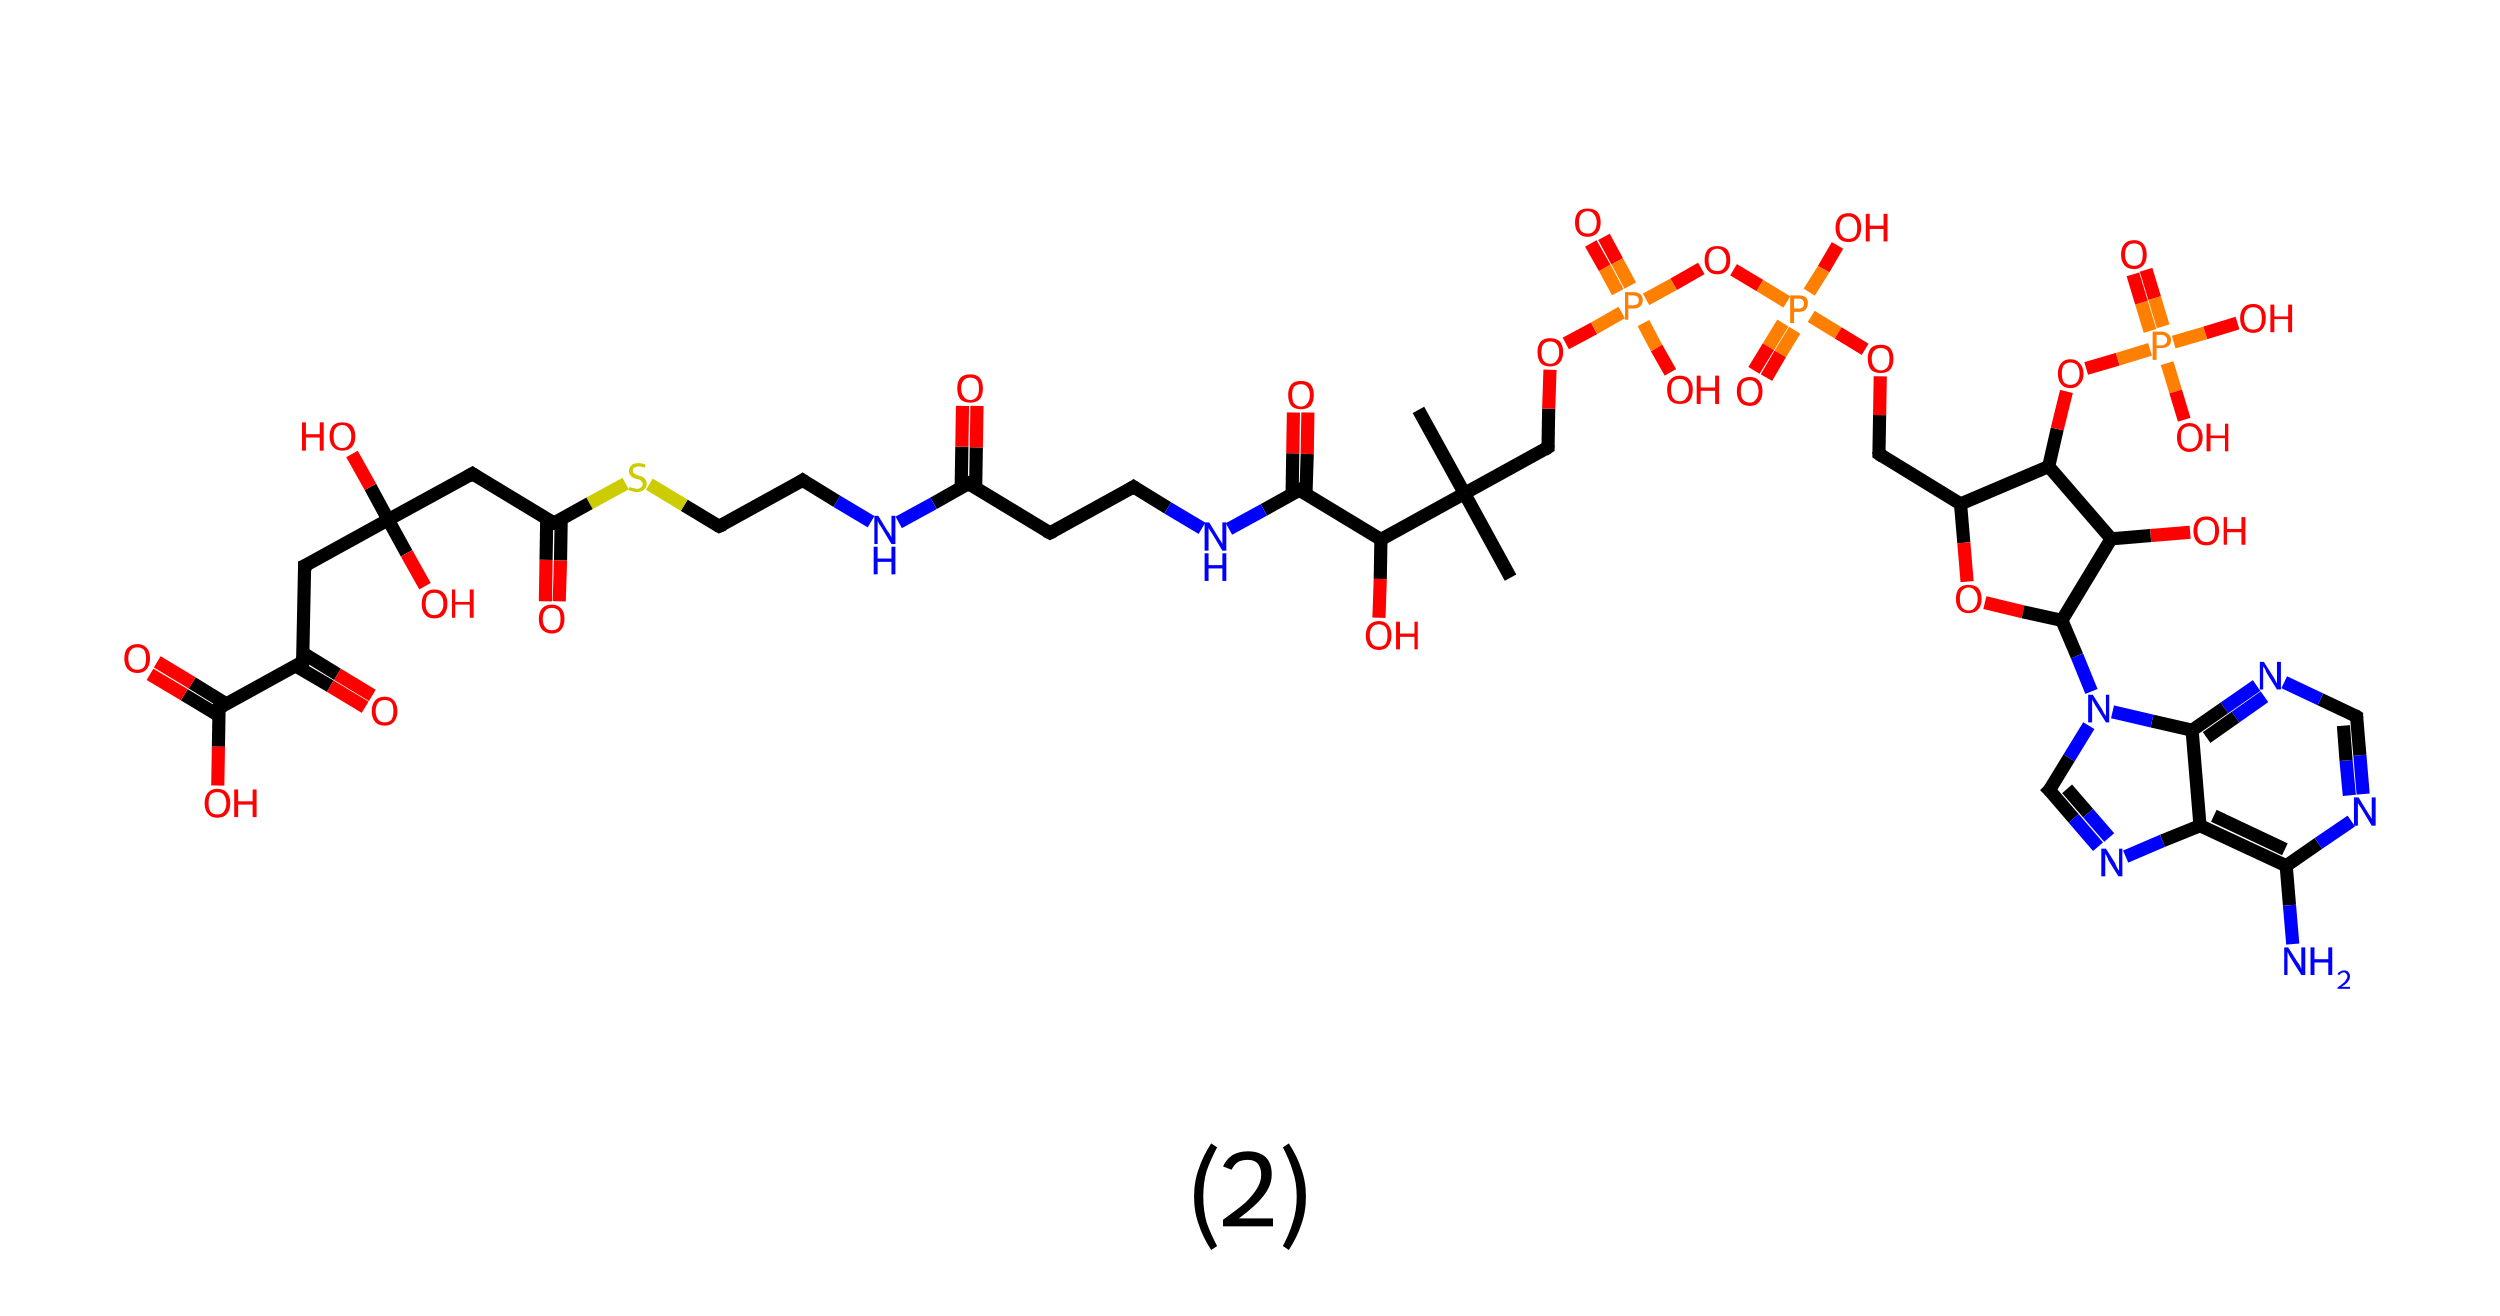 <?xml version='1.0' encoding='ASCII' standalone='yes'?>
<svg xmlns="http://www.w3.org/2000/svg" xmlns:rdkit="http://www.rdkit.org/xml" xmlns:xlink="http://www.w3.org/1999/xlink" version="1.1" baseProfile="full" xml:space="preserve" width="380px" height="200px" viewBox="0 0 380 200">
<!-- END OF HEADER -->
<rect style="opacity:1.0;fill:#FFFFFF;stroke:none" width="380.0" height="200.0" x="0.0" y="0.0"> </rect>
<path class="bond-0 atom-0 atom-1" d="M 215.6,62.3 L 222.6,75.0" style="fill:none;fill-rule:evenodd;stroke:#000000;stroke-width:2.0px;stroke-linecap:butt;stroke-linejoin:miter;stroke-opacity:1"/>
<path class="bond-1 atom-1 atom-2" d="M 222.6,75.0 L 229.6,87.8" style="fill:none;fill-rule:evenodd;stroke:#000000;stroke-width:2.0px;stroke-linecap:butt;stroke-linejoin:miter;stroke-opacity:1"/>
<path class="bond-2 atom-1 atom-3" d="M 222.6,75.0 L 235.3,68.0" style="fill:none;fill-rule:evenodd;stroke:#000000;stroke-width:2.0px;stroke-linecap:butt;stroke-linejoin:miter;stroke-opacity:1"/>
<path class="bond-3 atom-3 atom-4" d="M 235.3,68.0 L 235.4,62.1" style="fill:none;fill-rule:evenodd;stroke:#000000;stroke-width:2.0px;stroke-linecap:butt;stroke-linejoin:miter;stroke-opacity:1"/>
<path class="bond-3 atom-3 atom-4" d="M 235.4,62.1 L 235.6,56.2" style="fill:none;fill-rule:evenodd;stroke:#FF0000;stroke-width:2.0px;stroke-linecap:butt;stroke-linejoin:miter;stroke-opacity:1"/>
<path class="bond-4 atom-4 atom-5" d="M 238.0,52.2 L 242.3,49.9" style="fill:none;fill-rule:evenodd;stroke:#FF0000;stroke-width:2.0px;stroke-linecap:butt;stroke-linejoin:miter;stroke-opacity:1"/>
<path class="bond-4 atom-4 atom-5" d="M 242.3,49.9 L 246.5,47.5" style="fill:none;fill-rule:evenodd;stroke:#FF7F00;stroke-width:2.0px;stroke-linecap:butt;stroke-linejoin:miter;stroke-opacity:1"/>
<path class="bond-5 atom-5 atom-6" d="M 247.8,43.4 L 245.8,39.7" style="fill:none;fill-rule:evenodd;stroke:#FF7F00;stroke-width:2.0px;stroke-linecap:butt;stroke-linejoin:miter;stroke-opacity:1"/>
<path class="bond-5 atom-5 atom-6" d="M 245.8,39.7 L 243.8,36.0" style="fill:none;fill-rule:evenodd;stroke:#FF0000;stroke-width:2.0px;stroke-linecap:butt;stroke-linejoin:miter;stroke-opacity:1"/>
<path class="bond-5 atom-5 atom-6" d="M 245.9,44.4 L 243.9,40.7" style="fill:none;fill-rule:evenodd;stroke:#FF7F00;stroke-width:2.0px;stroke-linecap:butt;stroke-linejoin:miter;stroke-opacity:1"/>
<path class="bond-5 atom-5 atom-6" d="M 243.9,40.7 L 241.8,37.0" style="fill:none;fill-rule:evenodd;stroke:#FF0000;stroke-width:2.0px;stroke-linecap:butt;stroke-linejoin:miter;stroke-opacity:1"/>
<path class="bond-6 atom-5 atom-7" d="M 249.8,49.1 L 251.8,52.9" style="fill:none;fill-rule:evenodd;stroke:#FF7F00;stroke-width:2.0px;stroke-linecap:butt;stroke-linejoin:miter;stroke-opacity:1"/>
<path class="bond-6 atom-5 atom-7" d="M 251.8,52.9 L 253.9,56.6" style="fill:none;fill-rule:evenodd;stroke:#FF0000;stroke-width:2.0px;stroke-linecap:butt;stroke-linejoin:miter;stroke-opacity:1"/>
<path class="bond-7 atom-5 atom-8" d="M 250.2,45.5 L 254.4,43.2" style="fill:none;fill-rule:evenodd;stroke:#FF7F00;stroke-width:2.0px;stroke-linecap:butt;stroke-linejoin:miter;stroke-opacity:1"/>
<path class="bond-7 atom-5 atom-8" d="M 254.4,43.2 L 258.6,40.8" style="fill:none;fill-rule:evenodd;stroke:#FF0000;stroke-width:2.0px;stroke-linecap:butt;stroke-linejoin:miter;stroke-opacity:1"/>
<path class="bond-8 atom-8 atom-9" d="M 263.5,41.0 L 267.5,43.4" style="fill:none;fill-rule:evenodd;stroke:#FF0000;stroke-width:2.0px;stroke-linecap:butt;stroke-linejoin:miter;stroke-opacity:1"/>
<path class="bond-8 atom-8 atom-9" d="M 267.5,43.4 L 271.6,45.9" style="fill:none;fill-rule:evenodd;stroke:#FF7F00;stroke-width:2.0px;stroke-linecap:butt;stroke-linejoin:miter;stroke-opacity:1"/>
<path class="bond-9 atom-9 atom-10" d="M 271.0,49.1 L 268.8,52.7" style="fill:none;fill-rule:evenodd;stroke:#FF7F00;stroke-width:2.0px;stroke-linecap:butt;stroke-linejoin:miter;stroke-opacity:1"/>
<path class="bond-9 atom-9 atom-10" d="M 268.8,52.7 L 266.6,56.3" style="fill:none;fill-rule:evenodd;stroke:#FF0000;stroke-width:2.0px;stroke-linecap:butt;stroke-linejoin:miter;stroke-opacity:1"/>
<path class="bond-9 atom-9 atom-10" d="M 272.8,50.2 L 270.6,53.8" style="fill:none;fill-rule:evenodd;stroke:#FF7F00;stroke-width:2.0px;stroke-linecap:butt;stroke-linejoin:miter;stroke-opacity:1"/>
<path class="bond-9 atom-9 atom-10" d="M 270.6,53.8 L 268.5,57.4" style="fill:none;fill-rule:evenodd;stroke:#FF0000;stroke-width:2.0px;stroke-linecap:butt;stroke-linejoin:miter;stroke-opacity:1"/>
<path class="bond-10 atom-9 atom-11" d="M 275.0,44.4 L 277.2,40.9" style="fill:none;fill-rule:evenodd;stroke:#FF7F00;stroke-width:2.0px;stroke-linecap:butt;stroke-linejoin:miter;stroke-opacity:1"/>
<path class="bond-10 atom-9 atom-11" d="M 277.2,40.9 L 279.3,37.3" style="fill:none;fill-rule:evenodd;stroke:#FF0000;stroke-width:2.0px;stroke-linecap:butt;stroke-linejoin:miter;stroke-opacity:1"/>
<path class="bond-11 atom-9 atom-12" d="M 275.3,48.1 L 279.4,50.6" style="fill:none;fill-rule:evenodd;stroke:#FF7F00;stroke-width:2.0px;stroke-linecap:butt;stroke-linejoin:miter;stroke-opacity:1"/>
<path class="bond-11 atom-9 atom-12" d="M 279.4,50.6 L 283.5,53.1" style="fill:none;fill-rule:evenodd;stroke:#FF0000;stroke-width:2.0px;stroke-linecap:butt;stroke-linejoin:miter;stroke-opacity:1"/>
<path class="bond-12 atom-12 atom-13" d="M 285.8,57.2 L 285.7,63.1" style="fill:none;fill-rule:evenodd;stroke:#FF0000;stroke-width:2.0px;stroke-linecap:butt;stroke-linejoin:miter;stroke-opacity:1"/>
<path class="bond-12 atom-12 atom-13" d="M 285.7,63.1 L 285.6,69.0" style="fill:none;fill-rule:evenodd;stroke:#000000;stroke-width:2.0px;stroke-linecap:butt;stroke-linejoin:miter;stroke-opacity:1"/>
<path class="bond-13 atom-13 atom-14" d="M 285.6,69.0 L 298.0,76.6" style="fill:none;fill-rule:evenodd;stroke:#000000;stroke-width:2.0px;stroke-linecap:butt;stroke-linejoin:miter;stroke-opacity:1"/>
<path class="bond-14 atom-14 atom-15" d="M 298.0,76.6 L 298.5,82.5" style="fill:none;fill-rule:evenodd;stroke:#000000;stroke-width:2.0px;stroke-linecap:butt;stroke-linejoin:miter;stroke-opacity:1"/>
<path class="bond-14 atom-14 atom-15" d="M 298.5,82.5 L 299.0,88.4" style="fill:none;fill-rule:evenodd;stroke:#FF0000;stroke-width:2.0px;stroke-linecap:butt;stroke-linejoin:miter;stroke-opacity:1"/>
<path class="bond-15 atom-15 atom-16" d="M 301.7,91.6 L 307.5,93.0" style="fill:none;fill-rule:evenodd;stroke:#FF0000;stroke-width:2.0px;stroke-linecap:butt;stroke-linejoin:miter;stroke-opacity:1"/>
<path class="bond-15 atom-15 atom-16" d="M 307.5,93.0 L 313.4,94.3" style="fill:none;fill-rule:evenodd;stroke:#000000;stroke-width:2.0px;stroke-linecap:butt;stroke-linejoin:miter;stroke-opacity:1"/>
<path class="bond-16 atom-16 atom-17" d="M 313.4,94.3 L 315.7,99.7" style="fill:none;fill-rule:evenodd;stroke:#000000;stroke-width:2.0px;stroke-linecap:butt;stroke-linejoin:miter;stroke-opacity:1"/>
<path class="bond-16 atom-16 atom-17" d="M 315.7,99.7 L 317.9,105.1" style="fill:none;fill-rule:evenodd;stroke:#0000FF;stroke-width:2.0px;stroke-linecap:butt;stroke-linejoin:miter;stroke-opacity:1"/>
<path class="bond-17 atom-17 atom-18" d="M 317.5,110.3 L 314.5,115.2" style="fill:none;fill-rule:evenodd;stroke:#0000FF;stroke-width:2.0px;stroke-linecap:butt;stroke-linejoin:miter;stroke-opacity:1"/>
<path class="bond-17 atom-17 atom-18" d="M 314.5,115.2 L 311.5,120.1" style="fill:none;fill-rule:evenodd;stroke:#000000;stroke-width:2.0px;stroke-linecap:butt;stroke-linejoin:miter;stroke-opacity:1"/>
<path class="bond-18 atom-18 atom-19" d="M 311.5,120.1 L 315.2,124.4" style="fill:none;fill-rule:evenodd;stroke:#000000;stroke-width:2.0px;stroke-linecap:butt;stroke-linejoin:miter;stroke-opacity:1"/>
<path class="bond-18 atom-18 atom-19" d="M 315.2,124.4 L 318.9,128.7" style="fill:none;fill-rule:evenodd;stroke:#0000FF;stroke-width:2.0px;stroke-linecap:butt;stroke-linejoin:miter;stroke-opacity:1"/>
<path class="bond-18 atom-18 atom-19" d="M 314.2,119.9 L 317.4,123.6" style="fill:none;fill-rule:evenodd;stroke:#000000;stroke-width:2.0px;stroke-linecap:butt;stroke-linejoin:miter;stroke-opacity:1"/>
<path class="bond-18 atom-18 atom-19" d="M 317.4,123.6 L 320.6,127.3" style="fill:none;fill-rule:evenodd;stroke:#0000FF;stroke-width:2.0px;stroke-linecap:butt;stroke-linejoin:miter;stroke-opacity:1"/>
<path class="bond-19 atom-19 atom-20" d="M 323.1,130.2 L 328.7,127.8" style="fill:none;fill-rule:evenodd;stroke:#0000FF;stroke-width:2.0px;stroke-linecap:butt;stroke-linejoin:miter;stroke-opacity:1"/>
<path class="bond-19 atom-19 atom-20" d="M 328.7,127.8 L 334.4,125.5" style="fill:none;fill-rule:evenodd;stroke:#000000;stroke-width:2.0px;stroke-linecap:butt;stroke-linejoin:miter;stroke-opacity:1"/>
<path class="bond-20 atom-20 atom-21" d="M 334.4,125.5 L 347.5,131.6" style="fill:none;fill-rule:evenodd;stroke:#000000;stroke-width:2.0px;stroke-linecap:butt;stroke-linejoin:miter;stroke-opacity:1"/>
<path class="bond-20 atom-20 atom-21" d="M 336.5,124.0 L 347.3,129.1" style="fill:none;fill-rule:evenodd;stroke:#000000;stroke-width:2.0px;stroke-linecap:butt;stroke-linejoin:miter;stroke-opacity:1"/>
<path class="bond-21 atom-21 atom-22" d="M 347.5,131.6 L 348.0,137.6" style="fill:none;fill-rule:evenodd;stroke:#000000;stroke-width:2.0px;stroke-linecap:butt;stroke-linejoin:miter;stroke-opacity:1"/>
<path class="bond-21 atom-21 atom-22" d="M 348.0,137.6 L 348.5,143.5" style="fill:none;fill-rule:evenodd;stroke:#0000FF;stroke-width:2.0px;stroke-linecap:butt;stroke-linejoin:miter;stroke-opacity:1"/>
<path class="bond-22 atom-21 atom-23" d="M 347.5,131.6 L 352.4,128.2" style="fill:none;fill-rule:evenodd;stroke:#000000;stroke-width:2.0px;stroke-linecap:butt;stroke-linejoin:miter;stroke-opacity:1"/>
<path class="bond-22 atom-21 atom-23" d="M 352.4,128.2 L 357.4,124.8" style="fill:none;fill-rule:evenodd;stroke:#0000FF;stroke-width:2.0px;stroke-linecap:butt;stroke-linejoin:miter;stroke-opacity:1"/>
<path class="bond-23 atom-23 atom-24" d="M 359.2,120.7 L 358.7,114.8" style="fill:none;fill-rule:evenodd;stroke:#0000FF;stroke-width:2.0px;stroke-linecap:butt;stroke-linejoin:miter;stroke-opacity:1"/>
<path class="bond-23 atom-23 atom-24" d="M 358.7,114.8 L 358.2,108.9" style="fill:none;fill-rule:evenodd;stroke:#000000;stroke-width:2.0px;stroke-linecap:butt;stroke-linejoin:miter;stroke-opacity:1"/>
<path class="bond-23 atom-23 atom-24" d="M 357.1,120.9 L 356.6,115.6" style="fill:none;fill-rule:evenodd;stroke:#0000FF;stroke-width:2.0px;stroke-linecap:butt;stroke-linejoin:miter;stroke-opacity:1"/>
<path class="bond-23 atom-23 atom-24" d="M 356.6,115.6 L 356.2,110.3" style="fill:none;fill-rule:evenodd;stroke:#000000;stroke-width:2.0px;stroke-linecap:butt;stroke-linejoin:miter;stroke-opacity:1"/>
<path class="bond-24 atom-24 atom-25" d="M 358.2,108.9 L 352.7,106.3" style="fill:none;fill-rule:evenodd;stroke:#000000;stroke-width:2.0px;stroke-linecap:butt;stroke-linejoin:miter;stroke-opacity:1"/>
<path class="bond-24 atom-24 atom-25" d="M 352.7,106.3 L 347.2,103.7" style="fill:none;fill-rule:evenodd;stroke:#0000FF;stroke-width:2.0px;stroke-linecap:butt;stroke-linejoin:miter;stroke-opacity:1"/>
<path class="bond-25 atom-25 atom-26" d="M 343.0,104.2 L 338.1,107.6" style="fill:none;fill-rule:evenodd;stroke:#0000FF;stroke-width:2.0px;stroke-linecap:butt;stroke-linejoin:miter;stroke-opacity:1"/>
<path class="bond-25 atom-25 atom-26" d="M 338.1,107.6 L 333.2,111.0" style="fill:none;fill-rule:evenodd;stroke:#000000;stroke-width:2.0px;stroke-linecap:butt;stroke-linejoin:miter;stroke-opacity:1"/>
<path class="bond-25 atom-25 atom-26" d="M 344.2,105.9 L 339.8,109.0" style="fill:none;fill-rule:evenodd;stroke:#0000FF;stroke-width:2.0px;stroke-linecap:butt;stroke-linejoin:miter;stroke-opacity:1"/>
<path class="bond-25 atom-25 atom-26" d="M 339.8,109.0 L 335.4,112.1" style="fill:none;fill-rule:evenodd;stroke:#000000;stroke-width:2.0px;stroke-linecap:butt;stroke-linejoin:miter;stroke-opacity:1"/>
<path class="bond-26 atom-16 atom-27" d="M 313.4,94.3 L 320.9,81.9" style="fill:none;fill-rule:evenodd;stroke:#000000;stroke-width:2.0px;stroke-linecap:butt;stroke-linejoin:miter;stroke-opacity:1"/>
<path class="bond-27 atom-27 atom-28" d="M 320.9,81.9 L 326.9,81.4" style="fill:none;fill-rule:evenodd;stroke:#000000;stroke-width:2.0px;stroke-linecap:butt;stroke-linejoin:miter;stroke-opacity:1"/>
<path class="bond-27 atom-27 atom-28" d="M 326.9,81.4 L 332.9,80.9" style="fill:none;fill-rule:evenodd;stroke:#FF0000;stroke-width:2.0px;stroke-linecap:butt;stroke-linejoin:miter;stroke-opacity:1"/>
<path class="bond-28 atom-27 atom-29" d="M 320.9,81.9 L 311.4,70.9" style="fill:none;fill-rule:evenodd;stroke:#000000;stroke-width:2.0px;stroke-linecap:butt;stroke-linejoin:miter;stroke-opacity:1"/>
<path class="bond-29 atom-29 atom-30" d="M 311.4,70.9 L 312.7,65.2" style="fill:none;fill-rule:evenodd;stroke:#000000;stroke-width:2.0px;stroke-linecap:butt;stroke-linejoin:miter;stroke-opacity:1"/>
<path class="bond-29 atom-29 atom-30" d="M 312.7,65.2 L 314.1,59.5" style="fill:none;fill-rule:evenodd;stroke:#FF0000;stroke-width:2.0px;stroke-linecap:butt;stroke-linejoin:miter;stroke-opacity:1"/>
<path class="bond-30 atom-30 atom-31" d="M 317.1,56.0 L 321.9,54.6" style="fill:none;fill-rule:evenodd;stroke:#FF0000;stroke-width:2.0px;stroke-linecap:butt;stroke-linejoin:miter;stroke-opacity:1"/>
<path class="bond-30 atom-30 atom-31" d="M 321.9,54.6 L 326.8,53.1" style="fill:none;fill-rule:evenodd;stroke:#FF7F00;stroke-width:2.0px;stroke-linecap:butt;stroke-linejoin:miter;stroke-opacity:1"/>
<path class="bond-31 atom-31 atom-32" d="M 328.8,49.6 L 327.5,45.3" style="fill:none;fill-rule:evenodd;stroke:#FF7F00;stroke-width:2.0px;stroke-linecap:butt;stroke-linejoin:miter;stroke-opacity:1"/>
<path class="bond-31 atom-31 atom-32" d="M 327.5,45.3 L 326.2,41.0" style="fill:none;fill-rule:evenodd;stroke:#FF0000;stroke-width:2.0px;stroke-linecap:butt;stroke-linejoin:miter;stroke-opacity:1"/>
<path class="bond-31 atom-31 atom-32" d="M 326.8,50.3 L 325.5,46.0" style="fill:none;fill-rule:evenodd;stroke:#FF7F00;stroke-width:2.0px;stroke-linecap:butt;stroke-linejoin:miter;stroke-opacity:1"/>
<path class="bond-31 atom-31 atom-32" d="M 325.5,46.0 L 324.2,41.7" style="fill:none;fill-rule:evenodd;stroke:#FF0000;stroke-width:2.0px;stroke-linecap:butt;stroke-linejoin:miter;stroke-opacity:1"/>
<path class="bond-32 atom-31 atom-33" d="M 329.4,55.2 L 330.7,59.5" style="fill:none;fill-rule:evenodd;stroke:#FF7F00;stroke-width:2.0px;stroke-linecap:butt;stroke-linejoin:miter;stroke-opacity:1"/>
<path class="bond-32 atom-31 atom-33" d="M 330.7,59.5 L 332.0,63.8" style="fill:none;fill-rule:evenodd;stroke:#FF0000;stroke-width:2.0px;stroke-linecap:butt;stroke-linejoin:miter;stroke-opacity:1"/>
<path class="bond-33 atom-31 atom-34" d="M 330.4,52.0 L 335.2,50.6" style="fill:none;fill-rule:evenodd;stroke:#FF7F00;stroke-width:2.0px;stroke-linecap:butt;stroke-linejoin:miter;stroke-opacity:1"/>
<path class="bond-33 atom-31 atom-34" d="M 335.2,50.6 L 340.1,49.1" style="fill:none;fill-rule:evenodd;stroke:#FF0000;stroke-width:2.0px;stroke-linecap:butt;stroke-linejoin:miter;stroke-opacity:1"/>
<path class="bond-34 atom-1 atom-35" d="M 222.6,75.0 L 209.9,82.0" style="fill:none;fill-rule:evenodd;stroke:#000000;stroke-width:2.0px;stroke-linecap:butt;stroke-linejoin:miter;stroke-opacity:1"/>
<path class="bond-35 atom-35 atom-36" d="M 209.9,82.0 L 209.8,88.0" style="fill:none;fill-rule:evenodd;stroke:#000000;stroke-width:2.0px;stroke-linecap:butt;stroke-linejoin:miter;stroke-opacity:1"/>
<path class="bond-35 atom-35 atom-36" d="M 209.8,88.0 L 209.6,93.9" style="fill:none;fill-rule:evenodd;stroke:#FF0000;stroke-width:2.0px;stroke-linecap:butt;stroke-linejoin:miter;stroke-opacity:1"/>
<path class="bond-36 atom-35 atom-37" d="M 209.9,82.0 L 197.5,74.5" style="fill:none;fill-rule:evenodd;stroke:#000000;stroke-width:2.0px;stroke-linecap:butt;stroke-linejoin:miter;stroke-opacity:1"/>
<path class="bond-37 atom-37 atom-38" d="M 198.5,75.2 L 198.7,69.0" style="fill:none;fill-rule:evenodd;stroke:#000000;stroke-width:2.0px;stroke-linecap:butt;stroke-linejoin:miter;stroke-opacity:1"/>
<path class="bond-37 atom-37 atom-38" d="M 198.7,69.0 L 198.8,62.7" style="fill:none;fill-rule:evenodd;stroke:#FF0000;stroke-width:2.0px;stroke-linecap:butt;stroke-linejoin:miter;stroke-opacity:1"/>
<path class="bond-37 atom-37 atom-38" d="M 196.4,75.1 L 196.5,68.9" style="fill:none;fill-rule:evenodd;stroke:#000000;stroke-width:2.0px;stroke-linecap:butt;stroke-linejoin:miter;stroke-opacity:1"/>
<path class="bond-37 atom-37 atom-38" d="M 196.5,68.9 L 196.6,62.7" style="fill:none;fill-rule:evenodd;stroke:#FF0000;stroke-width:2.0px;stroke-linecap:butt;stroke-linejoin:miter;stroke-opacity:1"/>
<path class="bond-38 atom-37 atom-39" d="M 197.5,74.5 L 192.1,77.5" style="fill:none;fill-rule:evenodd;stroke:#000000;stroke-width:2.0px;stroke-linecap:butt;stroke-linejoin:miter;stroke-opacity:1"/>
<path class="bond-38 atom-37 atom-39" d="M 192.1,77.5 L 186.8,80.4" style="fill:none;fill-rule:evenodd;stroke:#0000FF;stroke-width:2.0px;stroke-linecap:butt;stroke-linejoin:miter;stroke-opacity:1"/>
<path class="bond-39 atom-39 atom-40" d="M 182.7,80.3 L 177.5,77.2" style="fill:none;fill-rule:evenodd;stroke:#0000FF;stroke-width:2.0px;stroke-linecap:butt;stroke-linejoin:miter;stroke-opacity:1"/>
<path class="bond-39 atom-39 atom-40" d="M 177.5,77.2 L 172.3,74.0" style="fill:none;fill-rule:evenodd;stroke:#000000;stroke-width:2.0px;stroke-linecap:butt;stroke-linejoin:miter;stroke-opacity:1"/>
<path class="bond-40 atom-40 atom-41" d="M 172.3,74.0 L 159.6,81.0" style="fill:none;fill-rule:evenodd;stroke:#000000;stroke-width:2.0px;stroke-linecap:butt;stroke-linejoin:miter;stroke-opacity:1"/>
<path class="bond-41 atom-41 atom-42" d="M 159.6,81.0 L 147.2,73.5" style="fill:none;fill-rule:evenodd;stroke:#000000;stroke-width:2.0px;stroke-linecap:butt;stroke-linejoin:miter;stroke-opacity:1"/>
<path class="bond-42 atom-42 atom-43" d="M 148.3,74.2 L 148.4,68.0" style="fill:none;fill-rule:evenodd;stroke:#000000;stroke-width:2.0px;stroke-linecap:butt;stroke-linejoin:miter;stroke-opacity:1"/>
<path class="bond-42 atom-42 atom-43" d="M 148.4,68.0 L 148.5,61.7" style="fill:none;fill-rule:evenodd;stroke:#FF0000;stroke-width:2.0px;stroke-linecap:butt;stroke-linejoin:miter;stroke-opacity:1"/>
<path class="bond-42 atom-42 atom-43" d="M 146.1,74.1 L 146.2,67.9" style="fill:none;fill-rule:evenodd;stroke:#000000;stroke-width:2.0px;stroke-linecap:butt;stroke-linejoin:miter;stroke-opacity:1"/>
<path class="bond-42 atom-42 atom-43" d="M 146.2,67.9 L 146.3,61.7" style="fill:none;fill-rule:evenodd;stroke:#FF0000;stroke-width:2.0px;stroke-linecap:butt;stroke-linejoin:miter;stroke-opacity:1"/>
<path class="bond-43 atom-42 atom-44" d="M 147.2,73.5 L 141.9,76.5" style="fill:none;fill-rule:evenodd;stroke:#000000;stroke-width:2.0px;stroke-linecap:butt;stroke-linejoin:miter;stroke-opacity:1"/>
<path class="bond-43 atom-42 atom-44" d="M 141.9,76.5 L 136.6,79.4" style="fill:none;fill-rule:evenodd;stroke:#0000FF;stroke-width:2.0px;stroke-linecap:butt;stroke-linejoin:miter;stroke-opacity:1"/>
<path class="bond-44 atom-44 atom-45" d="M 132.4,79.3 L 127.2,76.2" style="fill:none;fill-rule:evenodd;stroke:#0000FF;stroke-width:2.0px;stroke-linecap:butt;stroke-linejoin:miter;stroke-opacity:1"/>
<path class="bond-44 atom-44 atom-45" d="M 127.2,76.2 L 122.0,73.0" style="fill:none;fill-rule:evenodd;stroke:#000000;stroke-width:2.0px;stroke-linecap:butt;stroke-linejoin:miter;stroke-opacity:1"/>
<path class="bond-45 atom-45 atom-46" d="M 122.0,73.0 L 109.3,80.0" style="fill:none;fill-rule:evenodd;stroke:#000000;stroke-width:2.0px;stroke-linecap:butt;stroke-linejoin:miter;stroke-opacity:1"/>
<path class="bond-46 atom-46 atom-47" d="M 109.3,80.0 L 104.0,76.8" style="fill:none;fill-rule:evenodd;stroke:#000000;stroke-width:2.0px;stroke-linecap:butt;stroke-linejoin:miter;stroke-opacity:1"/>
<path class="bond-46 atom-46 atom-47" d="M 104.0,76.8 L 98.7,73.6" style="fill:none;fill-rule:evenodd;stroke:#CCCC00;stroke-width:2.0px;stroke-linecap:butt;stroke-linejoin:miter;stroke-opacity:1"/>
<path class="bond-47 atom-47 atom-48" d="M 95.1,73.5 L 89.6,76.5" style="fill:none;fill-rule:evenodd;stroke:#CCCC00;stroke-width:2.0px;stroke-linecap:butt;stroke-linejoin:miter;stroke-opacity:1"/>
<path class="bond-47 atom-47 atom-48" d="M 89.6,76.5 L 84.2,79.5" style="fill:none;fill-rule:evenodd;stroke:#000000;stroke-width:2.0px;stroke-linecap:butt;stroke-linejoin:miter;stroke-opacity:1"/>
<path class="bond-48 atom-48 atom-49" d="M 83.1,78.9 L 83.0,85.1" style="fill:none;fill-rule:evenodd;stroke:#000000;stroke-width:2.0px;stroke-linecap:butt;stroke-linejoin:miter;stroke-opacity:1"/>
<path class="bond-48 atom-48 atom-49" d="M 83.0,85.1 L 82.9,91.4" style="fill:none;fill-rule:evenodd;stroke:#FF0000;stroke-width:2.0px;stroke-linecap:butt;stroke-linejoin:miter;stroke-opacity:1"/>
<path class="bond-48 atom-48 atom-49" d="M 85.3,78.9 L 85.2,85.2" style="fill:none;fill-rule:evenodd;stroke:#000000;stroke-width:2.0px;stroke-linecap:butt;stroke-linejoin:miter;stroke-opacity:1"/>
<path class="bond-48 atom-48 atom-49" d="M 85.2,85.2 L 85.0,91.4" style="fill:none;fill-rule:evenodd;stroke:#FF0000;stroke-width:2.0px;stroke-linecap:butt;stroke-linejoin:miter;stroke-opacity:1"/>
<path class="bond-49 atom-48 atom-50" d="M 84.2,79.5 L 71.8,72.0" style="fill:none;fill-rule:evenodd;stroke:#000000;stroke-width:2.0px;stroke-linecap:butt;stroke-linejoin:miter;stroke-opacity:1"/>
<path class="bond-50 atom-50 atom-51" d="M 71.8,72.0 L 59.0,79.0" style="fill:none;fill-rule:evenodd;stroke:#000000;stroke-width:2.0px;stroke-linecap:butt;stroke-linejoin:miter;stroke-opacity:1"/>
<path class="bond-51 atom-51 atom-52" d="M 59.0,79.0 L 61.8,84.1" style="fill:none;fill-rule:evenodd;stroke:#000000;stroke-width:2.0px;stroke-linecap:butt;stroke-linejoin:miter;stroke-opacity:1"/>
<path class="bond-51 atom-51 atom-52" d="M 61.8,84.1 L 64.6,89.1" style="fill:none;fill-rule:evenodd;stroke:#FF0000;stroke-width:2.0px;stroke-linecap:butt;stroke-linejoin:miter;stroke-opacity:1"/>
<path class="bond-52 atom-51 atom-53" d="M 59.0,79.0 L 56.3,74.0" style="fill:none;fill-rule:evenodd;stroke:#000000;stroke-width:2.0px;stroke-linecap:butt;stroke-linejoin:miter;stroke-opacity:1"/>
<path class="bond-52 atom-51 atom-53" d="M 56.3,74.0 L 53.5,69.0" style="fill:none;fill-rule:evenodd;stroke:#FF0000;stroke-width:2.0px;stroke-linecap:butt;stroke-linejoin:miter;stroke-opacity:1"/>
<path class="bond-53 atom-51 atom-54" d="M 59.0,79.0 L 46.3,86.0" style="fill:none;fill-rule:evenodd;stroke:#000000;stroke-width:2.0px;stroke-linecap:butt;stroke-linejoin:miter;stroke-opacity:1"/>
<path class="bond-54 atom-54 atom-55" d="M 46.3,86.0 L 46.0,100.6" style="fill:none;fill-rule:evenodd;stroke:#000000;stroke-width:2.0px;stroke-linecap:butt;stroke-linejoin:miter;stroke-opacity:1"/>
<path class="bond-55 atom-55 atom-56" d="M 44.9,101.2 L 50.2,104.3" style="fill:none;fill-rule:evenodd;stroke:#000000;stroke-width:2.0px;stroke-linecap:butt;stroke-linejoin:miter;stroke-opacity:1"/>
<path class="bond-55 atom-55 atom-56" d="M 50.2,104.3 L 55.5,107.5" style="fill:none;fill-rule:evenodd;stroke:#FF0000;stroke-width:2.0px;stroke-linecap:butt;stroke-linejoin:miter;stroke-opacity:1"/>
<path class="bond-55 atom-55 atom-56" d="M 46.1,99.3 L 51.3,102.5" style="fill:none;fill-rule:evenodd;stroke:#000000;stroke-width:2.0px;stroke-linecap:butt;stroke-linejoin:miter;stroke-opacity:1"/>
<path class="bond-55 atom-55 atom-56" d="M 51.3,102.5 L 56.6,105.7" style="fill:none;fill-rule:evenodd;stroke:#FF0000;stroke-width:2.0px;stroke-linecap:butt;stroke-linejoin:miter;stroke-opacity:1"/>
<path class="bond-56 atom-55 atom-57" d="M 46.0,100.6 L 33.3,107.6" style="fill:none;fill-rule:evenodd;stroke:#000000;stroke-width:2.0px;stroke-linecap:butt;stroke-linejoin:miter;stroke-opacity:1"/>
<path class="bond-57 atom-57 atom-58" d="M 34.4,107.0 L 29.2,103.8" style="fill:none;fill-rule:evenodd;stroke:#000000;stroke-width:2.0px;stroke-linecap:butt;stroke-linejoin:miter;stroke-opacity:1"/>
<path class="bond-57 atom-57 atom-58" d="M 29.2,103.8 L 23.9,100.6" style="fill:none;fill-rule:evenodd;stroke:#FF0000;stroke-width:2.0px;stroke-linecap:butt;stroke-linejoin:miter;stroke-opacity:1"/>
<path class="bond-57 atom-57 atom-58" d="M 33.3,108.8 L 28.0,105.6" style="fill:none;fill-rule:evenodd;stroke:#000000;stroke-width:2.0px;stroke-linecap:butt;stroke-linejoin:miter;stroke-opacity:1"/>
<path class="bond-57 atom-57 atom-58" d="M 28.0,105.6 L 22.8,102.5" style="fill:none;fill-rule:evenodd;stroke:#FF0000;stroke-width:2.0px;stroke-linecap:butt;stroke-linejoin:miter;stroke-opacity:1"/>
<path class="bond-58 atom-57 atom-59" d="M 33.3,107.6 L 33.2,113.5" style="fill:none;fill-rule:evenodd;stroke:#000000;stroke-width:2.0px;stroke-linecap:butt;stroke-linejoin:miter;stroke-opacity:1"/>
<path class="bond-58 atom-57 atom-59" d="M 33.2,113.5 L 33.1,119.4" style="fill:none;fill-rule:evenodd;stroke:#FF0000;stroke-width:2.0px;stroke-linecap:butt;stroke-linejoin:miter;stroke-opacity:1"/>
<path class="bond-59 atom-29 atom-14" d="M 311.4,70.9 L 298.0,76.6" style="fill:none;fill-rule:evenodd;stroke:#000000;stroke-width:2.0px;stroke-linecap:butt;stroke-linejoin:miter;stroke-opacity:1"/>
<path class="bond-60 atom-26 atom-17" d="M 333.2,111.0 L 327.1,109.6" style="fill:none;fill-rule:evenodd;stroke:#000000;stroke-width:2.0px;stroke-linecap:butt;stroke-linejoin:miter;stroke-opacity:1"/>
<path class="bond-60 atom-26 atom-17" d="M 327.1,109.6 L 321.1,108.2" style="fill:none;fill-rule:evenodd;stroke:#0000FF;stroke-width:2.0px;stroke-linecap:butt;stroke-linejoin:miter;stroke-opacity:1"/>
<path class="bond-61 atom-26 atom-20" d="M 333.2,111.0 L 334.4,125.5" style="fill:none;fill-rule:evenodd;stroke:#000000;stroke-width:2.0px;stroke-linecap:butt;stroke-linejoin:miter;stroke-opacity:1"/>
<path d="M 234.7,68.4 L 235.3,68.0 L 235.3,67.7" style="fill:none;stroke:#000000;stroke-width:2.0px;stroke-linecap:butt;stroke-linejoin:miter;stroke-opacity:1;"/>
<path d="M 285.6,68.7 L 285.6,69.0 L 286.2,69.4" style="fill:none;stroke:#000000;stroke-width:2.0px;stroke-linecap:butt;stroke-linejoin:miter;stroke-opacity:1;"/>
<path d="M 311.7,119.9 L 311.5,120.1 L 311.7,120.3" style="fill:none;stroke:#000000;stroke-width:2.0px;stroke-linecap:butt;stroke-linejoin:miter;stroke-opacity:1;"/>
<path d="M 358.2,109.2 L 358.2,108.9 L 357.9,108.7" style="fill:none;stroke:#000000;stroke-width:2.0px;stroke-linecap:butt;stroke-linejoin:miter;stroke-opacity:1;"/>
<path d="M 198.1,74.9 L 197.5,74.5 L 197.2,74.7" style="fill:none;stroke:#000000;stroke-width:2.0px;stroke-linecap:butt;stroke-linejoin:miter;stroke-opacity:1;"/>
<path d="M 172.6,74.2 L 172.3,74.0 L 171.7,74.4" style="fill:none;stroke:#000000;stroke-width:2.0px;stroke-linecap:butt;stroke-linejoin:miter;stroke-opacity:1;"/>
<path d="M 160.2,80.7 L 159.6,81.0 L 159.0,80.7" style="fill:none;stroke:#000000;stroke-width:2.0px;stroke-linecap:butt;stroke-linejoin:miter;stroke-opacity:1;"/>
<path d="M 147.8,73.9 L 147.2,73.5 L 146.9,73.7" style="fill:none;stroke:#000000;stroke-width:2.0px;stroke-linecap:butt;stroke-linejoin:miter;stroke-opacity:1;"/>
<path d="M 122.3,73.2 L 122.0,73.0 L 121.4,73.4" style="fill:none;stroke:#000000;stroke-width:2.0px;stroke-linecap:butt;stroke-linejoin:miter;stroke-opacity:1;"/>
<path d="M 110.0,79.7 L 109.3,80.0 L 109.1,79.9" style="fill:none;stroke:#000000;stroke-width:2.0px;stroke-linecap:butt;stroke-linejoin:miter;stroke-opacity:1;"/>
<path d="M 84.5,79.4 L 84.2,79.5 L 83.6,79.2" style="fill:none;stroke:#000000;stroke-width:2.0px;stroke-linecap:butt;stroke-linejoin:miter;stroke-opacity:1;"/>
<path d="M 72.4,72.4 L 71.8,72.0 L 71.1,72.4" style="fill:none;stroke:#000000;stroke-width:2.0px;stroke-linecap:butt;stroke-linejoin:miter;stroke-opacity:1;"/>
<path d="M 47.0,85.7 L 46.3,86.0 L 46.3,86.8" style="fill:none;stroke:#000000;stroke-width:2.0px;stroke-linecap:butt;stroke-linejoin:miter;stroke-opacity:1;"/>
<path d="M 46.0,99.8 L 46.0,100.6 L 45.4,100.9" style="fill:none;stroke:#000000;stroke-width:2.0px;stroke-linecap:butt;stroke-linejoin:miter;stroke-opacity:1;"/>
<path d="M 34.0,107.2 L 33.3,107.6 L 33.3,107.9" style="fill:none;stroke:#000000;stroke-width:2.0px;stroke-linecap:butt;stroke-linejoin:miter;stroke-opacity:1;"/>
<path class="atom-4" d="M 233.7 53.5 Q 233.7 52.5, 234.2 51.9 Q 234.7 51.4, 235.6 51.4 Q 236.5 51.4, 237.1 51.9 Q 237.6 52.5, 237.6 53.5 Q 237.6 54.6, 237.0 55.2 Q 236.5 55.7, 235.6 55.7 Q 234.7 55.7, 234.2 55.2 Q 233.7 54.6, 233.7 53.5 M 235.6 55.3 Q 236.3 55.3, 236.6 54.8 Q 237.0 54.4, 237.0 53.5 Q 237.0 52.7, 236.6 52.3 Q 236.3 51.9, 235.6 51.9 Q 235.0 51.9, 234.6 52.3 Q 234.3 52.7, 234.3 53.5 Q 234.3 54.4, 234.6 54.8 Q 235.0 55.3, 235.6 55.3 " fill="#FF0000"/>
<path class="atom-5" d="M 248.2 44.4 Q 248.9 44.4, 249.3 44.7 Q 249.7 45.0, 249.7 45.6 Q 249.7 46.2, 249.3 46.6 Q 248.9 46.9, 248.2 46.9 L 247.5 46.9 L 247.5 48.6 L 247.0 48.6 L 247.0 44.4 L 248.2 44.4 M 248.2 46.4 Q 248.6 46.4, 248.9 46.2 Q 249.1 46.0, 249.1 45.6 Q 249.1 45.3, 248.9 45.1 Q 248.6 44.9, 248.2 44.9 L 247.5 44.9 L 247.5 46.4 L 248.2 46.4 " fill="#FF7F00"/>
<path class="atom-6" d="M 239.4 33.8 Q 239.4 32.8, 239.9 32.2 Q 240.4 31.7, 241.3 31.7 Q 242.3 31.7, 242.8 32.2 Q 243.3 32.8, 243.3 33.8 Q 243.3 34.8, 242.8 35.4 Q 242.2 36.0, 241.3 36.0 Q 240.4 36.0, 239.9 35.4 Q 239.4 34.9, 239.4 33.8 M 241.3 35.5 Q 242.0 35.5, 242.3 35.1 Q 242.7 34.7, 242.7 33.8 Q 242.7 33.0, 242.3 32.6 Q 242.0 32.1, 241.3 32.1 Q 240.7 32.1, 240.3 32.6 Q 240.0 33.0, 240.0 33.8 Q 240.0 34.7, 240.3 35.1 Q 240.7 35.5, 241.3 35.5 " fill="#FF0000"/>
<path class="atom-7" d="M 253.4 59.2 Q 253.4 58.2, 253.9 57.7 Q 254.4 57.1, 255.3 57.1 Q 256.3 57.1, 256.8 57.7 Q 257.3 58.2, 257.3 59.2 Q 257.3 60.3, 256.8 60.9 Q 256.3 61.4, 255.3 61.4 Q 254.4 61.4, 253.9 60.9 Q 253.4 60.3, 253.4 59.2 M 255.3 61.0 Q 256.0 61.0, 256.3 60.5 Q 256.7 60.1, 256.7 59.2 Q 256.7 58.4, 256.3 58.0 Q 256.0 57.6, 255.3 57.6 Q 254.7 57.6, 254.3 58.0 Q 254.0 58.4, 254.0 59.2 Q 254.0 60.1, 254.3 60.5 Q 254.7 61.0, 255.3 61.0 " fill="#FF0000"/>
<path class="atom-7" d="M 257.9 57.1 L 258.5 57.1 L 258.5 58.9 L 260.7 58.9 L 260.7 57.1 L 261.3 57.1 L 261.3 61.4 L 260.7 61.4 L 260.7 59.4 L 258.5 59.4 L 258.5 61.4 L 257.9 61.4 L 257.9 57.1 " fill="#FF0000"/>
<path class="atom-8" d="M 259.1 39.5 Q 259.1 38.5, 259.6 37.9 Q 260.1 37.4, 261.0 37.4 Q 262.0 37.4, 262.5 37.9 Q 263.0 38.5, 263.0 39.5 Q 263.0 40.6, 262.5 41.1 Q 262.0 41.7, 261.0 41.7 Q 260.1 41.7, 259.6 41.1 Q 259.1 40.6, 259.1 39.5 M 261.0 41.2 Q 261.7 41.2, 262.0 40.8 Q 262.4 40.4, 262.4 39.5 Q 262.4 38.7, 262.0 38.3 Q 261.7 37.8, 261.0 37.8 Q 260.4 37.8, 260.0 38.3 Q 259.7 38.7, 259.7 39.5 Q 259.7 40.4, 260.0 40.8 Q 260.4 41.2, 261.0 41.2 " fill="#FF0000"/>
<path class="atom-9" d="M 273.4 44.9 Q 274.1 44.9, 274.5 45.2 Q 274.8 45.5, 274.8 46.1 Q 274.8 46.7, 274.4 47.1 Q 274.1 47.4, 273.4 47.4 L 272.7 47.4 L 272.7 49.1 L 272.1 49.1 L 272.1 44.9 L 273.4 44.9 M 273.4 46.9 Q 273.8 46.9, 274.0 46.7 Q 274.2 46.5, 274.2 46.1 Q 274.2 45.8, 274.0 45.6 Q 273.8 45.4, 273.4 45.4 L 272.7 45.4 L 272.7 46.9 L 273.4 46.9 " fill="#FF7F00"/>
<path class="atom-10" d="M 264.0 59.5 Q 264.0 58.4, 264.5 57.9 Q 265.0 57.3, 266.0 57.3 Q 266.9 57.3, 267.4 57.9 Q 267.9 58.4, 267.9 59.5 Q 267.9 60.5, 267.4 61.1 Q 266.9 61.7, 266.0 61.7 Q 265.0 61.7, 264.5 61.1 Q 264.0 60.5, 264.0 59.5 M 266.0 61.2 Q 266.6 61.2, 266.9 60.7 Q 267.3 60.3, 267.3 59.5 Q 267.3 58.6, 266.9 58.2 Q 266.6 57.8, 266.0 57.8 Q 265.3 57.8, 264.9 58.2 Q 264.6 58.6, 264.6 59.5 Q 264.6 60.3, 264.9 60.7 Q 265.3 61.2, 266.0 61.2 " fill="#FF0000"/>
<path class="atom-11" d="M 279.0 34.6 Q 279.0 33.6, 279.5 33.0 Q 280.0 32.4, 281.0 32.4 Q 281.9 32.4, 282.4 33.0 Q 282.9 33.6, 282.9 34.6 Q 282.9 35.6, 282.4 36.2 Q 281.9 36.8, 281.0 36.8 Q 280.0 36.8, 279.5 36.2 Q 279.0 35.6, 279.0 34.6 M 281.0 36.3 Q 281.6 36.3, 282.0 35.9 Q 282.3 35.5, 282.3 34.6 Q 282.3 33.8, 282.0 33.4 Q 281.6 32.9, 281.0 32.9 Q 280.3 32.9, 280.0 33.3 Q 279.6 33.8, 279.6 34.6 Q 279.6 35.5, 280.0 35.9 Q 280.3 36.3, 281.0 36.3 " fill="#FF0000"/>
<path class="atom-11" d="M 283.6 32.5 L 284.2 32.5 L 284.2 34.3 L 286.3 34.3 L 286.3 32.5 L 286.9 32.5 L 286.9 36.7 L 286.3 36.7 L 286.3 34.8 L 284.2 34.8 L 284.2 36.7 L 283.6 36.7 L 283.6 32.5 " fill="#FF0000"/>
<path class="atom-12" d="M 283.9 54.5 Q 283.9 53.5, 284.4 52.9 Q 284.9 52.4, 285.9 52.4 Q 286.8 52.4, 287.3 52.9 Q 287.8 53.5, 287.8 54.5 Q 287.8 55.6, 287.3 56.2 Q 286.8 56.7, 285.9 56.7 Q 284.9 56.7, 284.4 56.2 Q 283.9 55.6, 283.9 54.5 M 285.9 56.3 Q 286.5 56.3, 286.9 55.8 Q 287.2 55.4, 287.2 54.5 Q 287.2 53.7, 286.9 53.3 Q 286.5 52.9, 285.9 52.9 Q 285.2 52.9, 284.9 53.3 Q 284.5 53.7, 284.5 54.5 Q 284.5 55.4, 284.9 55.8 Q 285.2 56.3, 285.9 56.3 " fill="#FF0000"/>
<path class="atom-15" d="M 297.3 91.0 Q 297.3 90.0, 297.8 89.4 Q 298.3 88.9, 299.2 88.9 Q 300.2 88.9, 300.7 89.4 Q 301.2 90.0, 301.2 91.0 Q 301.2 92.1, 300.7 92.6 Q 300.2 93.2, 299.2 93.2 Q 298.3 93.2, 297.8 92.6 Q 297.3 92.1, 297.3 91.0 M 299.2 92.8 Q 299.9 92.8, 300.2 92.3 Q 300.6 91.9, 300.6 91.0 Q 300.6 90.2, 300.2 89.8 Q 299.9 89.3, 299.2 89.3 Q 298.6 89.3, 298.2 89.8 Q 297.9 90.2, 297.9 91.0 Q 297.9 91.9, 298.2 92.3 Q 298.6 92.8, 299.2 92.8 " fill="#FF0000"/>
<path class="atom-17" d="M 318.1 105.6 L 319.5 107.8 Q 319.6 108.0, 319.8 108.4 Q 320.1 108.8, 320.1 108.9 L 320.1 105.6 L 320.6 105.6 L 320.6 109.8 L 320.1 109.8 L 318.6 107.4 Q 318.4 107.1, 318.2 106.7 Q 318.0 106.4, 318.0 106.3 L 318.0 109.8 L 317.4 109.8 L 317.4 105.6 L 318.1 105.6 " fill="#0000FF"/>
<path class="atom-19" d="M 320.1 129.0 L 321.5 131.2 Q 321.6 131.5, 321.8 131.9 Q 322.0 132.3, 322.1 132.3 L 322.1 129.0 L 322.6 129.0 L 322.6 133.2 L 322.0 133.2 L 320.5 130.8 Q 320.4 130.5, 320.2 130.1 Q 320.0 129.8, 320.0 129.7 L 320.0 133.2 L 319.4 133.2 L 319.4 129.0 L 320.1 129.0 " fill="#0000FF"/>
<path class="atom-22" d="M 347.8 144.0 L 349.2 146.2 Q 349.4 146.4, 349.6 146.8 Q 349.8 147.3, 349.8 147.3 L 349.8 144.0 L 350.4 144.0 L 350.4 148.2 L 349.8 148.2 L 348.3 145.8 Q 348.1 145.5, 347.9 145.1 Q 347.8 144.8, 347.7 144.7 L 347.7 148.2 L 347.2 148.2 L 347.2 144.0 L 347.8 144.0 " fill="#0000FF"/>
<path class="atom-22" d="M 351.2 144.0 L 351.8 144.0 L 351.8 145.8 L 353.9 145.8 L 353.9 144.0 L 354.5 144.0 L 354.5 148.2 L 353.9 148.2 L 353.9 146.3 L 351.8 146.3 L 351.8 148.2 L 351.2 148.2 L 351.2 144.0 " fill="#0000FF"/>
<path class="atom-22" d="M 355.3 148.1 Q 355.4 147.8, 355.7 147.7 Q 355.9 147.5, 356.3 147.5 Q 356.7 147.5, 356.9 147.7 Q 357.2 148.0, 357.2 148.4 Q 357.2 148.8, 356.9 149.2 Q 356.6 149.6, 355.9 150.0 L 357.2 150.0 L 357.2 150.3 L 355.3 150.3 L 355.3 150.1 Q 355.9 149.7, 356.2 149.4 Q 356.5 149.2, 356.6 148.9 Q 356.8 148.7, 356.8 148.4 Q 356.8 148.1, 356.6 148.0 Q 356.5 147.8, 356.3 147.8 Q 356.0 147.8, 355.9 147.9 Q 355.7 148.0, 355.6 148.2 L 355.3 148.1 " fill="#0000FF"/>
<path class="atom-23" d="M 358.5 121.2 L 359.9 123.5 Q 360.0 123.7, 360.3 124.1 Q 360.5 124.5, 360.5 124.5 L 360.5 121.2 L 361.1 121.2 L 361.1 125.5 L 360.5 125.5 L 359.0 123.0 Q 358.8 122.7, 358.6 122.4 Q 358.4 122.1, 358.4 122.0 L 358.4 125.5 L 357.8 125.5 L 357.8 121.2 L 358.5 121.2 " fill="#0000FF"/>
<path class="atom-25" d="M 344.1 100.6 L 345.5 102.8 Q 345.7 103.1, 345.9 103.5 Q 346.1 103.9, 346.1 103.9 L 346.1 100.6 L 346.7 100.6 L 346.7 104.8 L 346.1 104.8 L 344.6 102.4 Q 344.4 102.1, 344.3 101.7 Q 344.1 101.4, 344.0 101.3 L 344.0 104.8 L 343.5 104.8 L 343.5 100.6 L 344.1 100.6 " fill="#0000FF"/>
<path class="atom-28" d="M 333.4 80.7 Q 333.4 79.7, 333.9 79.1 Q 334.4 78.5, 335.4 78.5 Q 336.3 78.5, 336.8 79.1 Q 337.3 79.7, 337.3 80.7 Q 337.3 81.7, 336.8 82.3 Q 336.3 82.9, 335.4 82.9 Q 334.4 82.9, 333.9 82.3 Q 333.4 81.7, 333.4 80.7 M 335.4 82.4 Q 336.0 82.4, 336.4 82.0 Q 336.7 81.5, 336.7 80.7 Q 336.7 79.8, 336.4 79.4 Q 336.0 79.0, 335.4 79.0 Q 334.7 79.0, 334.4 79.4 Q 334.0 79.8, 334.0 80.7 Q 334.0 81.5, 334.4 82.0 Q 334.7 82.4, 335.4 82.4 " fill="#FF0000"/>
<path class="atom-28" d="M 338.0 78.6 L 338.5 78.6 L 338.5 80.4 L 340.7 80.4 L 340.7 78.6 L 341.3 78.6 L 341.3 82.8 L 340.7 82.8 L 340.7 80.9 L 338.5 80.9 L 338.5 82.8 L 338.0 82.8 L 338.0 78.6 " fill="#FF0000"/>
<path class="atom-30" d="M 312.8 56.8 Q 312.8 55.8, 313.3 55.2 Q 313.8 54.6, 314.7 54.6 Q 315.6 54.6, 316.1 55.2 Q 316.7 55.8, 316.7 56.8 Q 316.7 57.8, 316.1 58.4 Q 315.6 59.0, 314.7 59.0 Q 313.8 59.0, 313.3 58.4 Q 312.8 57.8, 312.8 56.8 M 314.7 58.5 Q 315.3 58.5, 315.7 58.1 Q 316.1 57.6, 316.1 56.8 Q 316.1 56.0, 315.7 55.5 Q 315.3 55.1, 314.7 55.1 Q 314.1 55.1, 313.7 55.5 Q 313.4 55.9, 313.4 56.8 Q 313.4 57.6, 313.7 58.1 Q 314.1 58.5, 314.7 58.5 " fill="#FF0000"/>
<path class="atom-31" d="M 328.5 50.4 Q 329.2 50.4, 329.6 50.8 Q 330.0 51.1, 330.0 51.7 Q 330.0 52.3, 329.6 52.6 Q 329.2 52.9, 328.5 52.9 L 327.8 52.9 L 327.8 54.7 L 327.2 54.7 L 327.2 50.4 L 328.5 50.4 M 328.5 52.5 Q 328.9 52.5, 329.1 52.3 Q 329.4 52.1, 329.4 51.7 Q 329.4 51.3, 329.1 51.1 Q 328.9 50.9, 328.5 50.9 L 327.8 50.9 L 327.8 52.5 L 328.5 52.5 " fill="#FF7F00"/>
<path class="atom-32" d="M 322.4 38.7 Q 322.4 37.7, 322.9 37.1 Q 323.4 36.5, 324.4 36.5 Q 325.3 36.5, 325.8 37.1 Q 326.3 37.7, 326.3 38.7 Q 326.3 39.7, 325.8 40.3 Q 325.3 40.9, 324.4 40.9 Q 323.4 40.9, 322.9 40.3 Q 322.4 39.7, 322.4 38.7 M 324.4 40.4 Q 325.0 40.4, 325.4 40.0 Q 325.7 39.5, 325.7 38.7 Q 325.7 37.9, 325.4 37.4 Q 325.0 37.0, 324.4 37.0 Q 323.7 37.0, 323.4 37.4 Q 323.0 37.8, 323.0 38.7 Q 323.0 39.5, 323.4 40.0 Q 323.7 40.4, 324.4 40.4 " fill="#FF0000"/>
<path class="atom-33" d="M 330.9 66.5 Q 330.9 65.5, 331.4 64.9 Q 331.9 64.3, 332.8 64.3 Q 333.7 64.3, 334.2 64.9 Q 334.8 65.5, 334.8 66.5 Q 334.8 67.5, 334.2 68.1 Q 333.7 68.7, 332.8 68.7 Q 331.9 68.7, 331.4 68.1 Q 330.9 67.5, 330.9 66.5 M 332.8 68.2 Q 333.5 68.2, 333.8 67.8 Q 334.2 67.3, 334.2 66.5 Q 334.2 65.6, 333.8 65.2 Q 333.5 64.8, 332.8 64.8 Q 332.2 64.8, 331.8 65.2 Q 331.5 65.6, 331.5 66.5 Q 331.5 67.3, 331.8 67.8 Q 332.2 68.2, 332.8 68.2 " fill="#FF0000"/>
<path class="atom-33" d="M 335.4 64.4 L 336.0 64.4 L 336.0 66.2 L 338.2 66.2 L 338.2 64.4 L 338.7 64.4 L 338.7 68.6 L 338.2 68.6 L 338.2 66.6 L 336.0 66.6 L 336.0 68.6 L 335.4 68.6 L 335.4 64.4 " fill="#FF0000"/>
<path class="atom-34" d="M 340.5 48.4 Q 340.5 47.3, 341.0 46.8 Q 341.5 46.2, 342.5 46.2 Q 343.4 46.2, 343.9 46.8 Q 344.4 47.3, 344.4 48.4 Q 344.4 49.4, 343.9 50.0 Q 343.4 50.6, 342.5 50.6 Q 341.6 50.6, 341.0 50.0 Q 340.5 49.4, 340.5 48.4 M 342.5 50.1 Q 343.1 50.1, 343.5 49.7 Q 343.8 49.2, 343.8 48.4 Q 343.8 47.5, 343.5 47.1 Q 343.1 46.7, 342.5 46.7 Q 341.8 46.7, 341.5 47.1 Q 341.1 47.5, 341.1 48.4 Q 341.1 49.2, 341.5 49.7 Q 341.8 50.1, 342.5 50.1 " fill="#FF0000"/>
<path class="atom-34" d="M 345.1 46.3 L 345.7 46.3 L 345.7 48.1 L 347.8 48.1 L 347.8 46.3 L 348.4 46.3 L 348.4 50.5 L 347.8 50.5 L 347.8 48.5 L 345.7 48.5 L 345.7 50.5 L 345.1 50.5 L 345.1 46.3 " fill="#FF0000"/>
<path class="atom-36" d="M 207.6 96.6 Q 207.6 95.6, 208.1 95.0 Q 208.7 94.4, 209.6 94.4 Q 210.5 94.4, 211.0 95.0 Q 211.5 95.6, 211.5 96.6 Q 211.5 97.6, 211.0 98.2 Q 210.5 98.8, 209.6 98.8 Q 208.7 98.8, 208.1 98.2 Q 207.6 97.6, 207.6 96.6 M 209.6 98.3 Q 210.2 98.3, 210.6 97.9 Q 210.9 97.4, 210.9 96.6 Q 210.9 95.7, 210.6 95.3 Q 210.2 94.9, 209.6 94.9 Q 208.9 94.9, 208.6 95.3 Q 208.2 95.7, 208.2 96.6 Q 208.2 97.4, 208.6 97.9 Q 208.9 98.3, 209.6 98.3 " fill="#FF0000"/>
<path class="atom-36" d="M 212.2 94.5 L 212.8 94.5 L 212.8 96.3 L 215.0 96.3 L 215.0 94.5 L 215.5 94.5 L 215.5 98.7 L 215.0 98.7 L 215.0 96.8 L 212.8 96.8 L 212.8 98.7 L 212.2 98.7 L 212.2 94.5 " fill="#FF0000"/>
<path class="atom-38" d="M 195.8 60.0 Q 195.8 59.0, 196.3 58.4 Q 196.8 57.9, 197.7 57.9 Q 198.7 57.9, 199.2 58.4 Q 199.7 59.0, 199.7 60.0 Q 199.7 61.1, 199.2 61.7 Q 198.7 62.2, 197.7 62.2 Q 196.8 62.2, 196.3 61.7 Q 195.8 61.1, 195.8 60.0 M 197.7 61.8 Q 198.4 61.8, 198.7 61.3 Q 199.1 60.9, 199.1 60.0 Q 199.1 59.2, 198.7 58.8 Q 198.4 58.4, 197.7 58.4 Q 197.1 58.4, 196.7 58.8 Q 196.4 59.2, 196.4 60.0 Q 196.4 60.9, 196.7 61.3 Q 197.1 61.8, 197.7 61.8 " fill="#FF0000"/>
<path class="atom-39" d="M 183.8 79.4 L 185.2 81.7 Q 185.3 81.9, 185.6 82.3 Q 185.8 82.7, 185.8 82.7 L 185.8 79.4 L 186.4 79.4 L 186.4 83.7 L 185.8 83.7 L 184.3 81.2 Q 184.1 80.9, 183.9 80.6 Q 183.7 80.3, 183.7 80.2 L 183.7 83.7 L 183.1 83.7 L 183.1 79.4 L 183.8 79.4 " fill="#0000FF"/>
<path class="atom-39" d="M 183.1 84.1 L 183.7 84.1 L 183.7 85.9 L 185.8 85.9 L 185.8 84.1 L 186.4 84.1 L 186.4 88.3 L 185.8 88.3 L 185.8 86.4 L 183.7 86.4 L 183.7 88.3 L 183.1 88.3 L 183.1 84.1 " fill="#0000FF"/>
<path class="atom-43" d="M 145.5 59.0 Q 145.5 58.0, 146.0 57.4 Q 146.5 56.9, 147.5 56.9 Q 148.4 56.9, 148.9 57.4 Q 149.4 58.0, 149.4 59.0 Q 149.4 60.1, 148.9 60.7 Q 148.4 61.2, 147.5 61.2 Q 146.5 61.2, 146.0 60.7 Q 145.5 60.1, 145.5 59.0 M 147.5 60.8 Q 148.1 60.8, 148.5 60.3 Q 148.8 59.9, 148.8 59.0 Q 148.8 58.2, 148.5 57.8 Q 148.1 57.4, 147.5 57.4 Q 146.8 57.4, 146.5 57.8 Q 146.1 58.2, 146.1 59.0 Q 146.1 59.9, 146.5 60.3 Q 146.8 60.8, 147.5 60.8 " fill="#FF0000"/>
<path class="atom-44" d="M 133.5 78.4 L 134.9 80.7 Q 135.1 80.9, 135.3 81.3 Q 135.5 81.7, 135.5 81.7 L 135.5 78.4 L 136.1 78.4 L 136.1 82.7 L 135.5 82.7 L 134.0 80.2 Q 133.8 79.9, 133.6 79.6 Q 133.5 79.3, 133.4 79.2 L 133.4 82.7 L 132.9 82.7 L 132.9 78.4 L 133.5 78.4 " fill="#0000FF"/>
<path class="atom-44" d="M 132.8 83.1 L 133.4 83.1 L 133.4 84.9 L 135.5 84.9 L 135.5 83.1 L 136.1 83.1 L 136.1 87.3 L 135.5 87.3 L 135.5 85.4 L 133.4 85.4 L 133.4 87.3 L 132.8 87.3 L 132.8 83.1 " fill="#0000FF"/>
<path class="atom-47" d="M 95.7 74.0 Q 95.7 74.0, 95.9 74.1 Q 96.1 74.2, 96.4 74.2 Q 96.6 74.3, 96.8 74.3 Q 97.2 74.3, 97.4 74.1 Q 97.7 73.9, 97.7 73.5 Q 97.7 73.3, 97.5 73.2 Q 97.4 73.0, 97.2 72.9 Q 97.1 72.9, 96.8 72.8 Q 96.4 72.7, 96.2 72.6 Q 95.9 72.4, 95.8 72.2 Q 95.6 72.0, 95.6 71.6 Q 95.6 71.1, 96.0 70.7 Q 96.3 70.4, 97.1 70.4 Q 97.6 70.4, 98.1 70.6 L 98.0 71.1 Q 97.5 70.9, 97.1 70.9 Q 96.7 70.9, 96.4 71.1 Q 96.2 71.2, 96.2 71.5 Q 96.2 71.8, 96.3 71.9 Q 96.5 72.0, 96.6 72.1 Q 96.8 72.2, 97.1 72.3 Q 97.5 72.4, 97.7 72.5 Q 97.9 72.6, 98.1 72.9 Q 98.3 73.1, 98.3 73.5 Q 98.3 74.1, 97.9 74.4 Q 97.5 74.8, 96.8 74.8 Q 96.4 74.8, 96.2 74.7 Q 95.9 74.6, 95.5 74.5 L 95.7 74.0 " fill="#CCCC00"/>
<path class="atom-49" d="M 81.9 94.1 Q 81.9 93.0, 82.4 92.5 Q 82.9 91.9, 83.9 91.9 Q 84.8 91.9, 85.3 92.5 Q 85.8 93.0, 85.8 94.1 Q 85.8 95.1, 85.3 95.7 Q 84.8 96.3, 83.9 96.3 Q 83.0 96.3, 82.4 95.7 Q 81.9 95.1, 81.9 94.1 M 83.9 95.8 Q 84.5 95.8, 84.9 95.4 Q 85.2 94.9, 85.2 94.1 Q 85.2 93.2, 84.9 92.8 Q 84.5 92.4, 83.9 92.4 Q 83.2 92.4, 82.9 92.8 Q 82.5 93.2, 82.5 94.1 Q 82.5 94.9, 82.9 95.4 Q 83.2 95.8, 83.9 95.8 " fill="#FF0000"/>
<path class="atom-52" d="M 64.1 91.8 Q 64.1 90.7, 64.6 90.2 Q 65.1 89.6, 66.0 89.6 Q 67.0 89.6, 67.5 90.2 Q 68.0 90.7, 68.0 91.8 Q 68.0 92.8, 67.5 93.4 Q 67.0 94.0, 66.0 94.0 Q 65.1 94.0, 64.6 93.4 Q 64.1 92.8, 64.1 91.8 M 66.0 93.5 Q 66.7 93.5, 67.0 93.0 Q 67.4 92.6, 67.4 91.8 Q 67.4 90.9, 67.0 90.5 Q 66.7 90.1, 66.0 90.1 Q 65.4 90.1, 65.0 90.5 Q 64.7 90.9, 64.7 91.8 Q 64.7 92.6, 65.0 93.0 Q 65.4 93.5, 66.0 93.5 " fill="#FF0000"/>
<path class="atom-52" d="M 68.7 89.6 L 69.2 89.6 L 69.2 91.5 L 71.4 91.5 L 71.4 89.6 L 72.0 89.6 L 72.0 93.9 L 71.4 93.9 L 71.4 91.9 L 69.2 91.9 L 69.2 93.9 L 68.7 93.9 L 68.7 89.6 " fill="#FF0000"/>
<path class="atom-53" d="M 45.9 64.2 L 46.5 64.2 L 46.5 66.0 L 48.6 66.0 L 48.6 64.2 L 49.2 64.2 L 49.2 68.5 L 48.6 68.5 L 48.6 66.5 L 46.5 66.5 L 46.5 68.5 L 45.9 68.5 L 45.9 64.2 " fill="#FF0000"/>
<path class="atom-53" d="M 50.1 66.3 Q 50.1 65.3, 50.6 64.7 Q 51.1 64.2, 52.0 64.2 Q 53.0 64.2, 53.5 64.7 Q 54.0 65.3, 54.0 66.3 Q 54.0 67.4, 53.5 67.9 Q 53.0 68.5, 52.0 68.5 Q 51.1 68.5, 50.6 67.9 Q 50.1 67.4, 50.1 66.3 M 52.0 68.1 Q 52.7 68.1, 53.0 67.6 Q 53.4 67.2, 53.4 66.3 Q 53.4 65.5, 53.0 65.1 Q 52.7 64.6, 52.0 64.6 Q 51.4 64.6, 51.0 65.1 Q 50.7 65.5, 50.7 66.3 Q 50.7 67.2, 51.0 67.6 Q 51.4 68.1, 52.0 68.1 " fill="#FF0000"/>
<path class="atom-56" d="M 56.5 108.1 Q 56.5 107.1, 57.0 106.5 Q 57.5 105.9, 58.5 105.9 Q 59.4 105.9, 59.9 106.5 Q 60.4 107.1, 60.4 108.1 Q 60.4 109.1, 59.9 109.7 Q 59.4 110.3, 58.5 110.3 Q 57.5 110.3, 57.0 109.7 Q 56.5 109.1, 56.5 108.1 M 58.5 109.8 Q 59.1 109.8, 59.5 109.4 Q 59.8 108.9, 59.8 108.1 Q 59.8 107.2, 59.5 106.8 Q 59.1 106.4, 58.5 106.4 Q 57.8 106.4, 57.5 106.8 Q 57.1 107.2, 57.1 108.1 Q 57.1 108.9, 57.5 109.4 Q 57.8 109.8, 58.5 109.8 " fill="#FF0000"/>
<path class="atom-58" d="M 18.9 100.1 Q 18.9 99.0, 19.4 98.5 Q 20.0 97.9, 20.9 97.9 Q 21.8 97.9, 22.3 98.5 Q 22.8 99.0, 22.8 100.1 Q 22.8 101.1, 22.3 101.7 Q 21.8 102.3, 20.9 102.3 Q 20.0 102.3, 19.4 101.7 Q 18.9 101.1, 18.9 100.1 M 20.9 101.8 Q 21.5 101.8, 21.9 101.4 Q 22.2 100.9, 22.2 100.1 Q 22.2 99.2, 21.9 98.8 Q 21.5 98.4, 20.9 98.4 Q 20.2 98.4, 19.9 98.8 Q 19.5 99.2, 19.5 100.1 Q 19.5 100.9, 19.9 101.4 Q 20.2 101.8, 20.9 101.8 " fill="#FF0000"/>
<path class="atom-59" d="M 31.1 122.1 Q 31.1 121.1, 31.6 120.5 Q 32.1 119.9, 33.0 119.9 Q 34.0 119.9, 34.5 120.5 Q 35.0 121.1, 35.0 122.1 Q 35.0 123.1, 34.5 123.7 Q 34.0 124.3, 33.0 124.3 Q 32.1 124.3, 31.6 123.7 Q 31.1 123.1, 31.1 122.1 M 33.0 123.8 Q 33.7 123.8, 34.0 123.4 Q 34.4 122.9, 34.4 122.1 Q 34.4 121.3, 34.0 120.8 Q 33.7 120.4, 33.0 120.4 Q 32.4 120.4, 32.0 120.8 Q 31.7 121.2, 31.7 122.1 Q 31.7 122.9, 32.0 123.4 Q 32.4 123.8, 33.0 123.8 " fill="#FF0000"/>
<path class="atom-59" d="M 35.6 120.0 L 36.2 120.0 L 36.2 121.8 L 38.4 121.8 L 38.4 120.0 L 39.0 120.0 L 39.0 124.2 L 38.4 124.2 L 38.4 122.3 L 36.2 122.3 L 36.2 124.2 L 35.6 124.2 L 35.6 120.0 " fill="#FF0000"/>
<path class="legend" d="M 181.5 181.9 Q 181.5 179.6, 182.2 177.7 Q 182.8 175.8, 184.1 173.8 L 185.0 174.4 Q 184.0 176.3, 183.4 178.0 Q 182.9 179.7, 182.9 181.9 Q 182.9 184.0, 183.4 185.8 Q 184.0 187.5, 185.0 189.4 L 184.1 190.0 Q 182.8 188.0, 182.2 186.1 Q 181.5 184.2, 181.5 181.9 " fill="#000000"/>
<path class="legend" d="M 185.9 177.3 Q 186.4 176.2, 187.3 175.6 Q 188.3 175.0, 189.7 175.0 Q 191.4 175.0, 192.4 175.9 Q 193.3 176.8, 193.3 178.5 Q 193.3 180.2, 192.1 181.7 Q 190.9 183.3, 188.3 185.2 L 193.5 185.2 L 193.5 186.4 L 185.9 186.4 L 185.9 185.4 Q 188.0 183.9, 189.3 182.8 Q 190.5 181.6, 191.1 180.6 Q 191.7 179.6, 191.7 178.6 Q 191.7 177.5, 191.2 176.9 Q 190.7 176.3, 189.7 176.3 Q 188.8 176.3, 188.2 176.6 Q 187.6 177.0, 187.2 177.8 L 185.9 177.3 " fill="#000000"/>
<path class="legend" d="M 198.5 181.9 Q 198.5 184.2, 197.8 186.1 Q 197.2 188.0, 195.9 190.0 L 195.0 189.4 Q 196.0 187.5, 196.5 185.8 Q 197.1 184.0, 197.1 181.9 Q 197.1 179.7, 196.5 178.0 Q 196.0 176.3, 195.0 174.4 L 195.9 173.8 Q 197.2 175.8, 197.8 177.7 Q 198.5 179.6, 198.5 181.9 " fill="#000000"/>
</svg>
